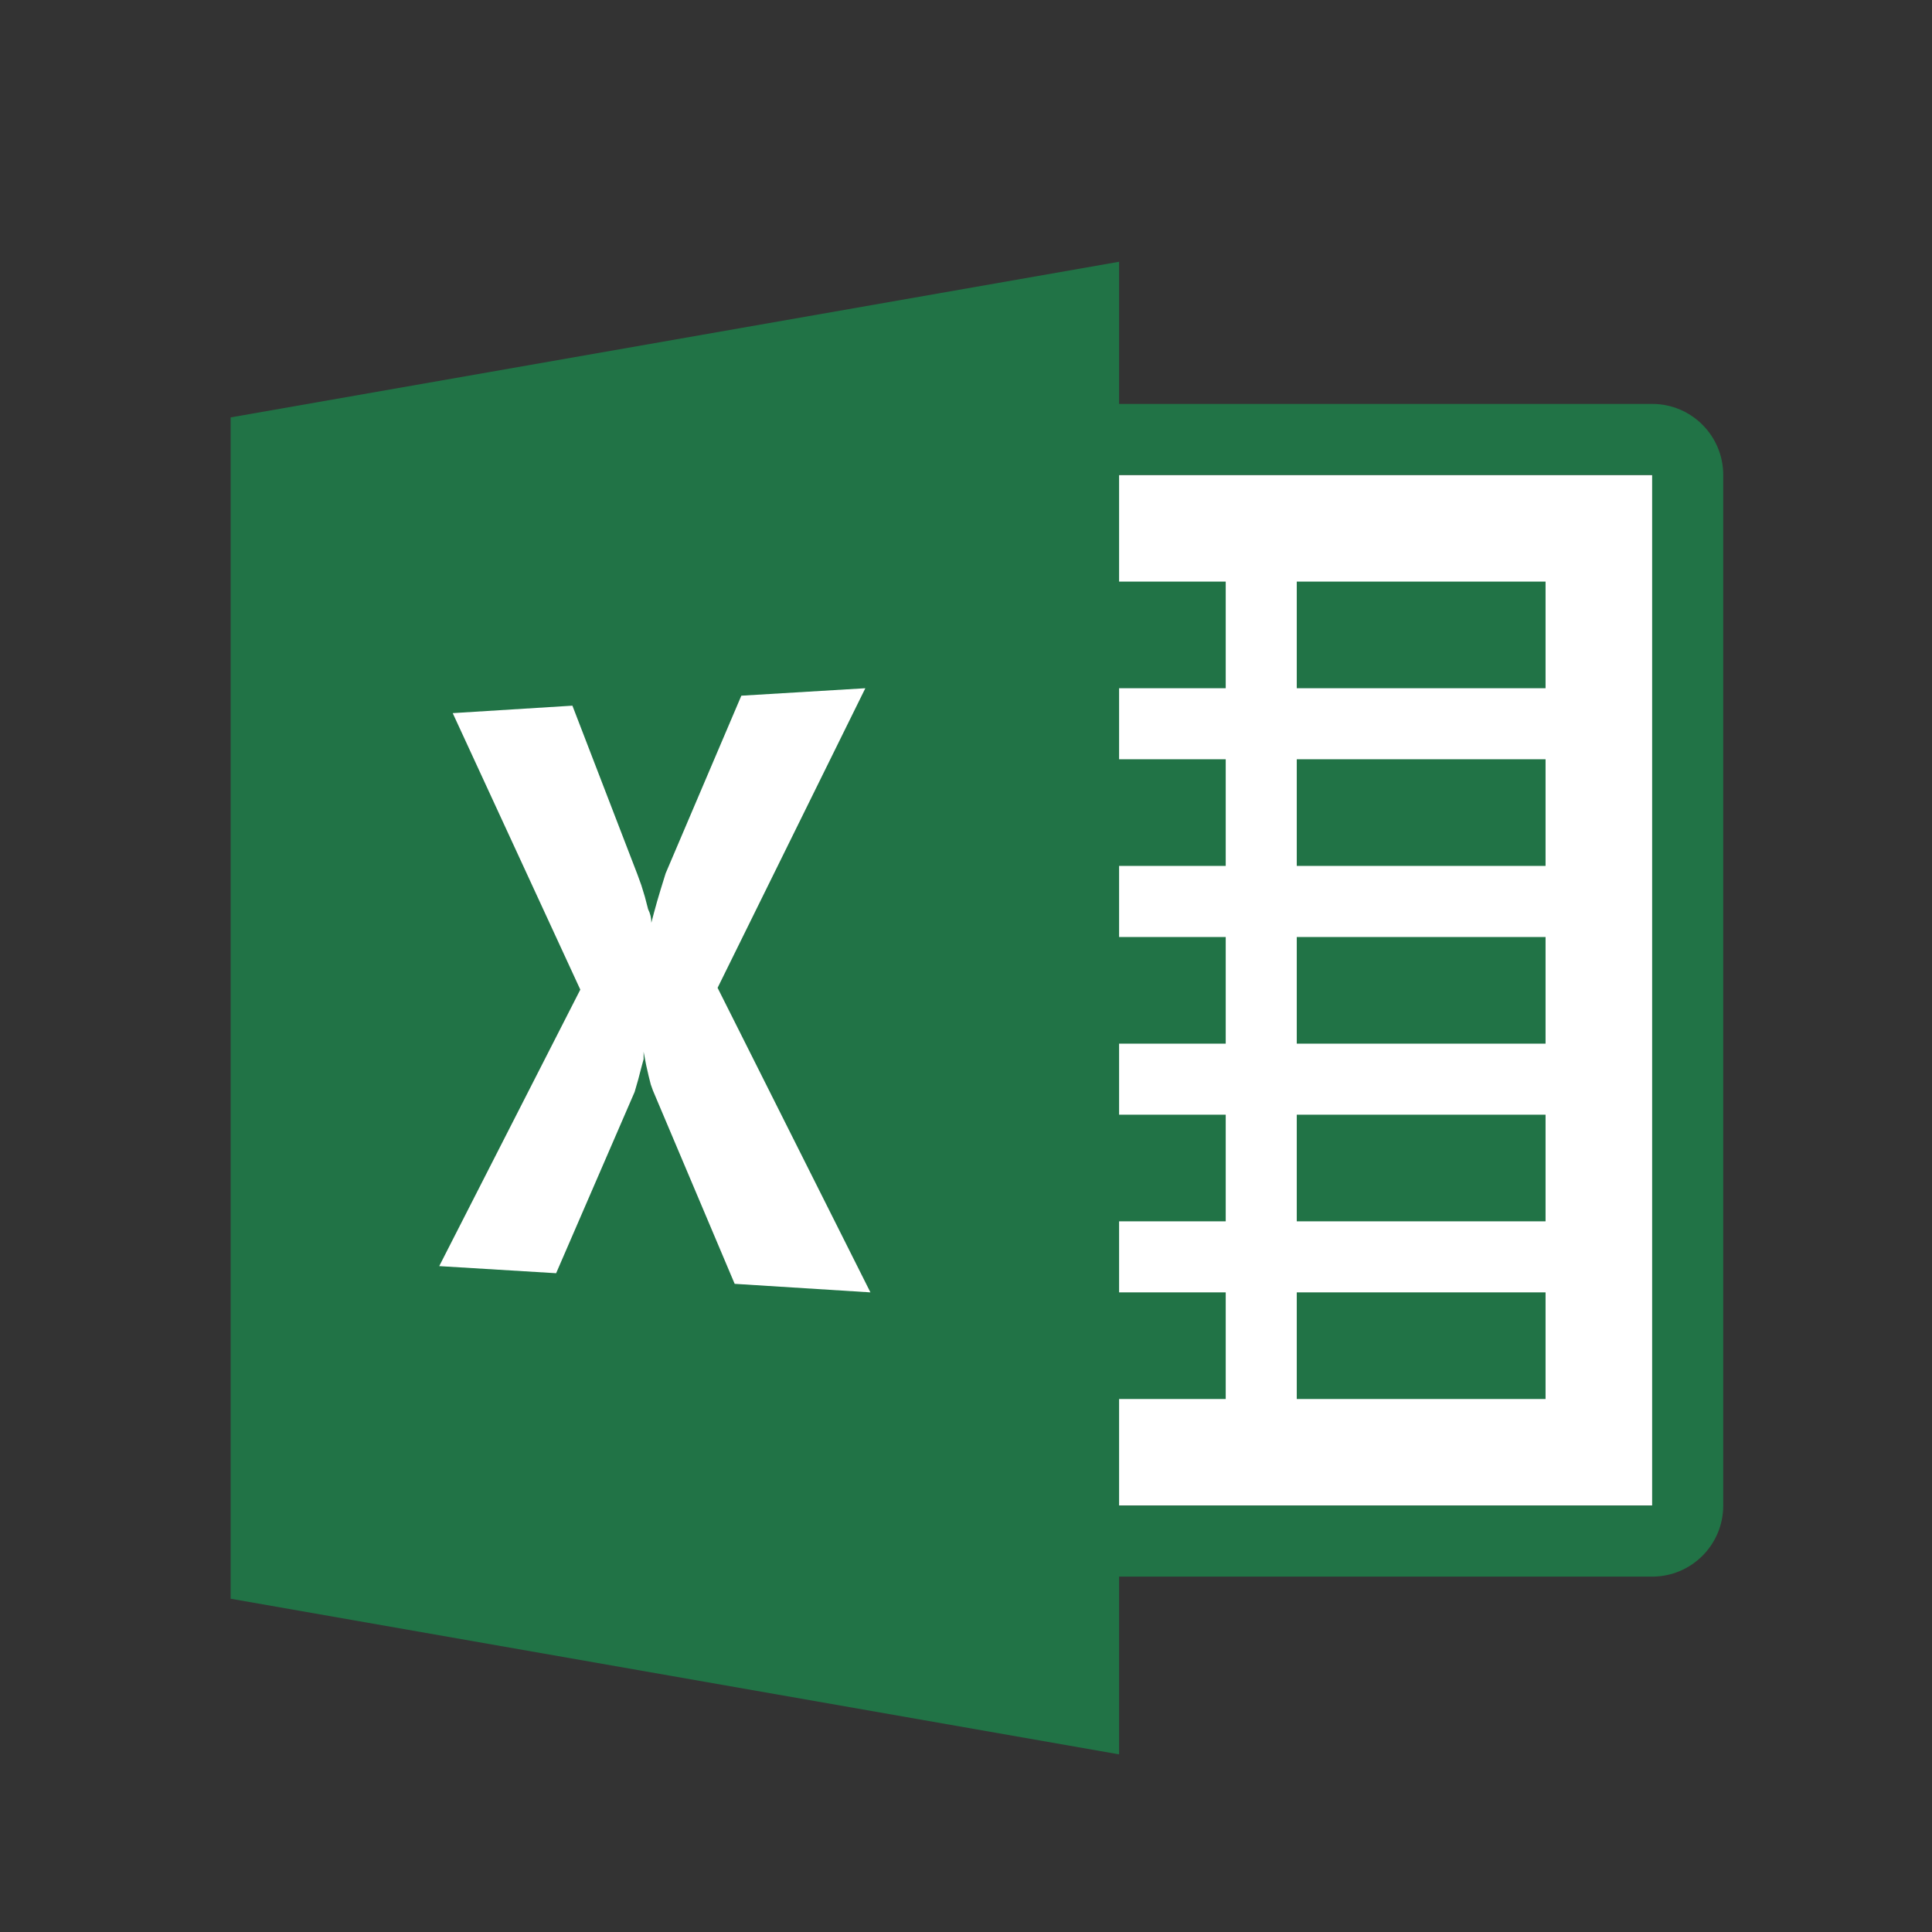 <?xml version="1.0" encoding="UTF-8" standalone="no"?>
<!-- Generator: Adobe Illustrator 23.0.1, SVG Export Plug-In . SVG Version: 6.00 Build 0)  -->

<svg
   xmlns:ns="http://ns.adobe.com/SaveForWeb/1.0/"
   xmlns:dc="http://purl.org/dc/elements/1.1/"
   xmlns:cc="http://creativecommons.org/ns#"
   xmlns:rdf="http://www.w3.org/1999/02/22-rdf-syntax-ns#"
   xmlns:svg="http://www.w3.org/2000/svg"
   xmlns="http://www.w3.org/2000/svg"
   xmlns:sodipodi="http://sodipodi.sourceforge.net/DTD/sodipodi-0.dtd"
   xmlns:inkscape="http://www.inkscape.org/namespaces/inkscape"
   version="1.1"
   id="Layer_1"
   x="0px"
   y="0px"
   viewBox="0 0 35 35"
   xml:space="preserve"
   sodipodi:docname="excel.svg"
   width="35"
   height="35"
   inkscape:version="0.92.4 (5da689c313, 2019-01-14)"><rect x="0" y="0" width="35" height="35" fill="#333333" stroke="none"/><defs
   id="defs38" /><sodipodi:namedview
   pagecolor="#ffffff"
   bordercolor="#666666"
   borderopacity="1"
   objecttolerance="10"
   gridtolerance="10"
   guidetolerance="10"
   inkscape:pageopacity="0"
   inkscape:pageshadow="2"
   inkscape:window-width="3840"
   inkscape:window-height="2104"
   id="namedview36"
   showgrid="false"
   inkscape:pagecheckerboard="true"
   inkscape:zoom="22.627417"
   inkscape:cx="27.539214"
   inkscape:cy="16.841926"
   inkscape:window-x="-16"
   inkscape:window-y="-16"
   inkscape:window-maximized="1"
   inkscape:current-layer="Layer_1" />
<style
   type="text/css"
   id="style2">
	.st0{fill:#FFFFFF;}
	.st1{fill:#217346;}
	.st2{fill-rule:evenodd;clip-rule:evenodd;fill:#217346;}
</style>
<g
   id="_48"
   transform="matrix(0.013,0,0,0.013,4.178,4.742)">
	<rect
   x="1040"
   y="297.1"
   class="st0"
   width="941"
   height="1436.2"
   id="rect6"
   style="fill:#ffffff" />
	<path
   class="st1"
   d="M 1981,297.1 V 1733.3 H 1040 V 297.1 h 941 m 0,-99 h -941 c -54.7,0 -99,44.3 -99,99 v 1436.2 c 0,54.7 44.3,99 99,99 h 941 c 54.7,0 99,-44.3 99,-99 V 297.1 c 0,-54.7 -44.3,-99 -99,-99 z"
   id="path8"
   inkscape:connector-curvature="0"
   style="fill:#217346" />
	<rect
   x="1485.7"
   y="445.7"
   class="st1"
   width="346.7"
   height="148.6"
   id="rect10"
   style="fill:#217346" />
	<rect
   x="1485.7"
   y="693.3"
   class="st1"
   width="346.7"
   height="148.6"
   id="rect12"
   style="fill:#217346" />
	<rect
   x="1485.7"
   y="941"
   class="st1"
   width="346.7"
   height="148.6"
   id="rect14"
   style="fill:#217346" />
	<rect
   x="1485.7"
   y="1188.6"
   class="st1"
   width="346.7"
   height="148.6"
   id="rect16"
   style="fill:#217346" />
	<rect
   x="1485.7"
   y="1436.2"
   class="st1"
   width="346.7"
   height="148.6"
   id="rect18"
   style="fill:#217346" />
	<rect
   x="1040"
   y="445.7"
   class="st1"
   width="346.7"
   height="148.6"
   id="rect20"
   style="fill:#217346" />
	<rect
   x="1040"
   y="693.3"
   class="st1"
   width="346.7"
   height="148.6"
   id="rect22"
   style="fill:#217346" />
	<rect
   x="1040"
   y="941"
   class="st1"
   width="346.7"
   height="148.6"
   id="rect24"
   style="fill:#217346" />
	<rect
   x="1040"
   y="1188.6"
   class="st1"
   width="346.7"
   height="148.6"
   id="rect26"
   style="fill:#217346" />
	<rect
   x="1040"
   y="1436.2"
   class="st1"
   width="346.7"
   height="148.6"
   id="rect28"
   style="fill:#217346" />
	<path
   class="st2"
   d="M 1238.1,0 0,216.9 V 1863.1 L 1238.1,2080 Z"
   id="path30"
   inkscape:connector-curvature="0"
   style="clip-rule:evenodd;fill:#217346;fill-rule:evenodd" />
	<path
   class="st0"
   d="m 884.5,594.3 -172.8,10.4 -105.5,247.6 -6.9,22.3 -5,16.8 -4.5,16.3 -3.5,13.4 v 0 c 0,-6.6 -1.5,-12.9 -4.5,-18.8 l -4.5,-17.3 -5,-16.3 -5.4,-14.9 -90.6,-235.2 -166.8,10.4 177.8,385.3 -196.6,385.3 162.9,9.9 109.4,-252.6 5,-17.3 4,-15.4 3.5,-12.9 v -10.4 0 l 3.5,18.3 3.5,15.4 3,11.9 3,8.4 113.9,269.4 189.2,11.9 -213,-424.4 205.9,-417.5"
   id="path32"
   inkscape:connector-curvature="0"
   style="fill:#ffffff" />
</g>
</svg>